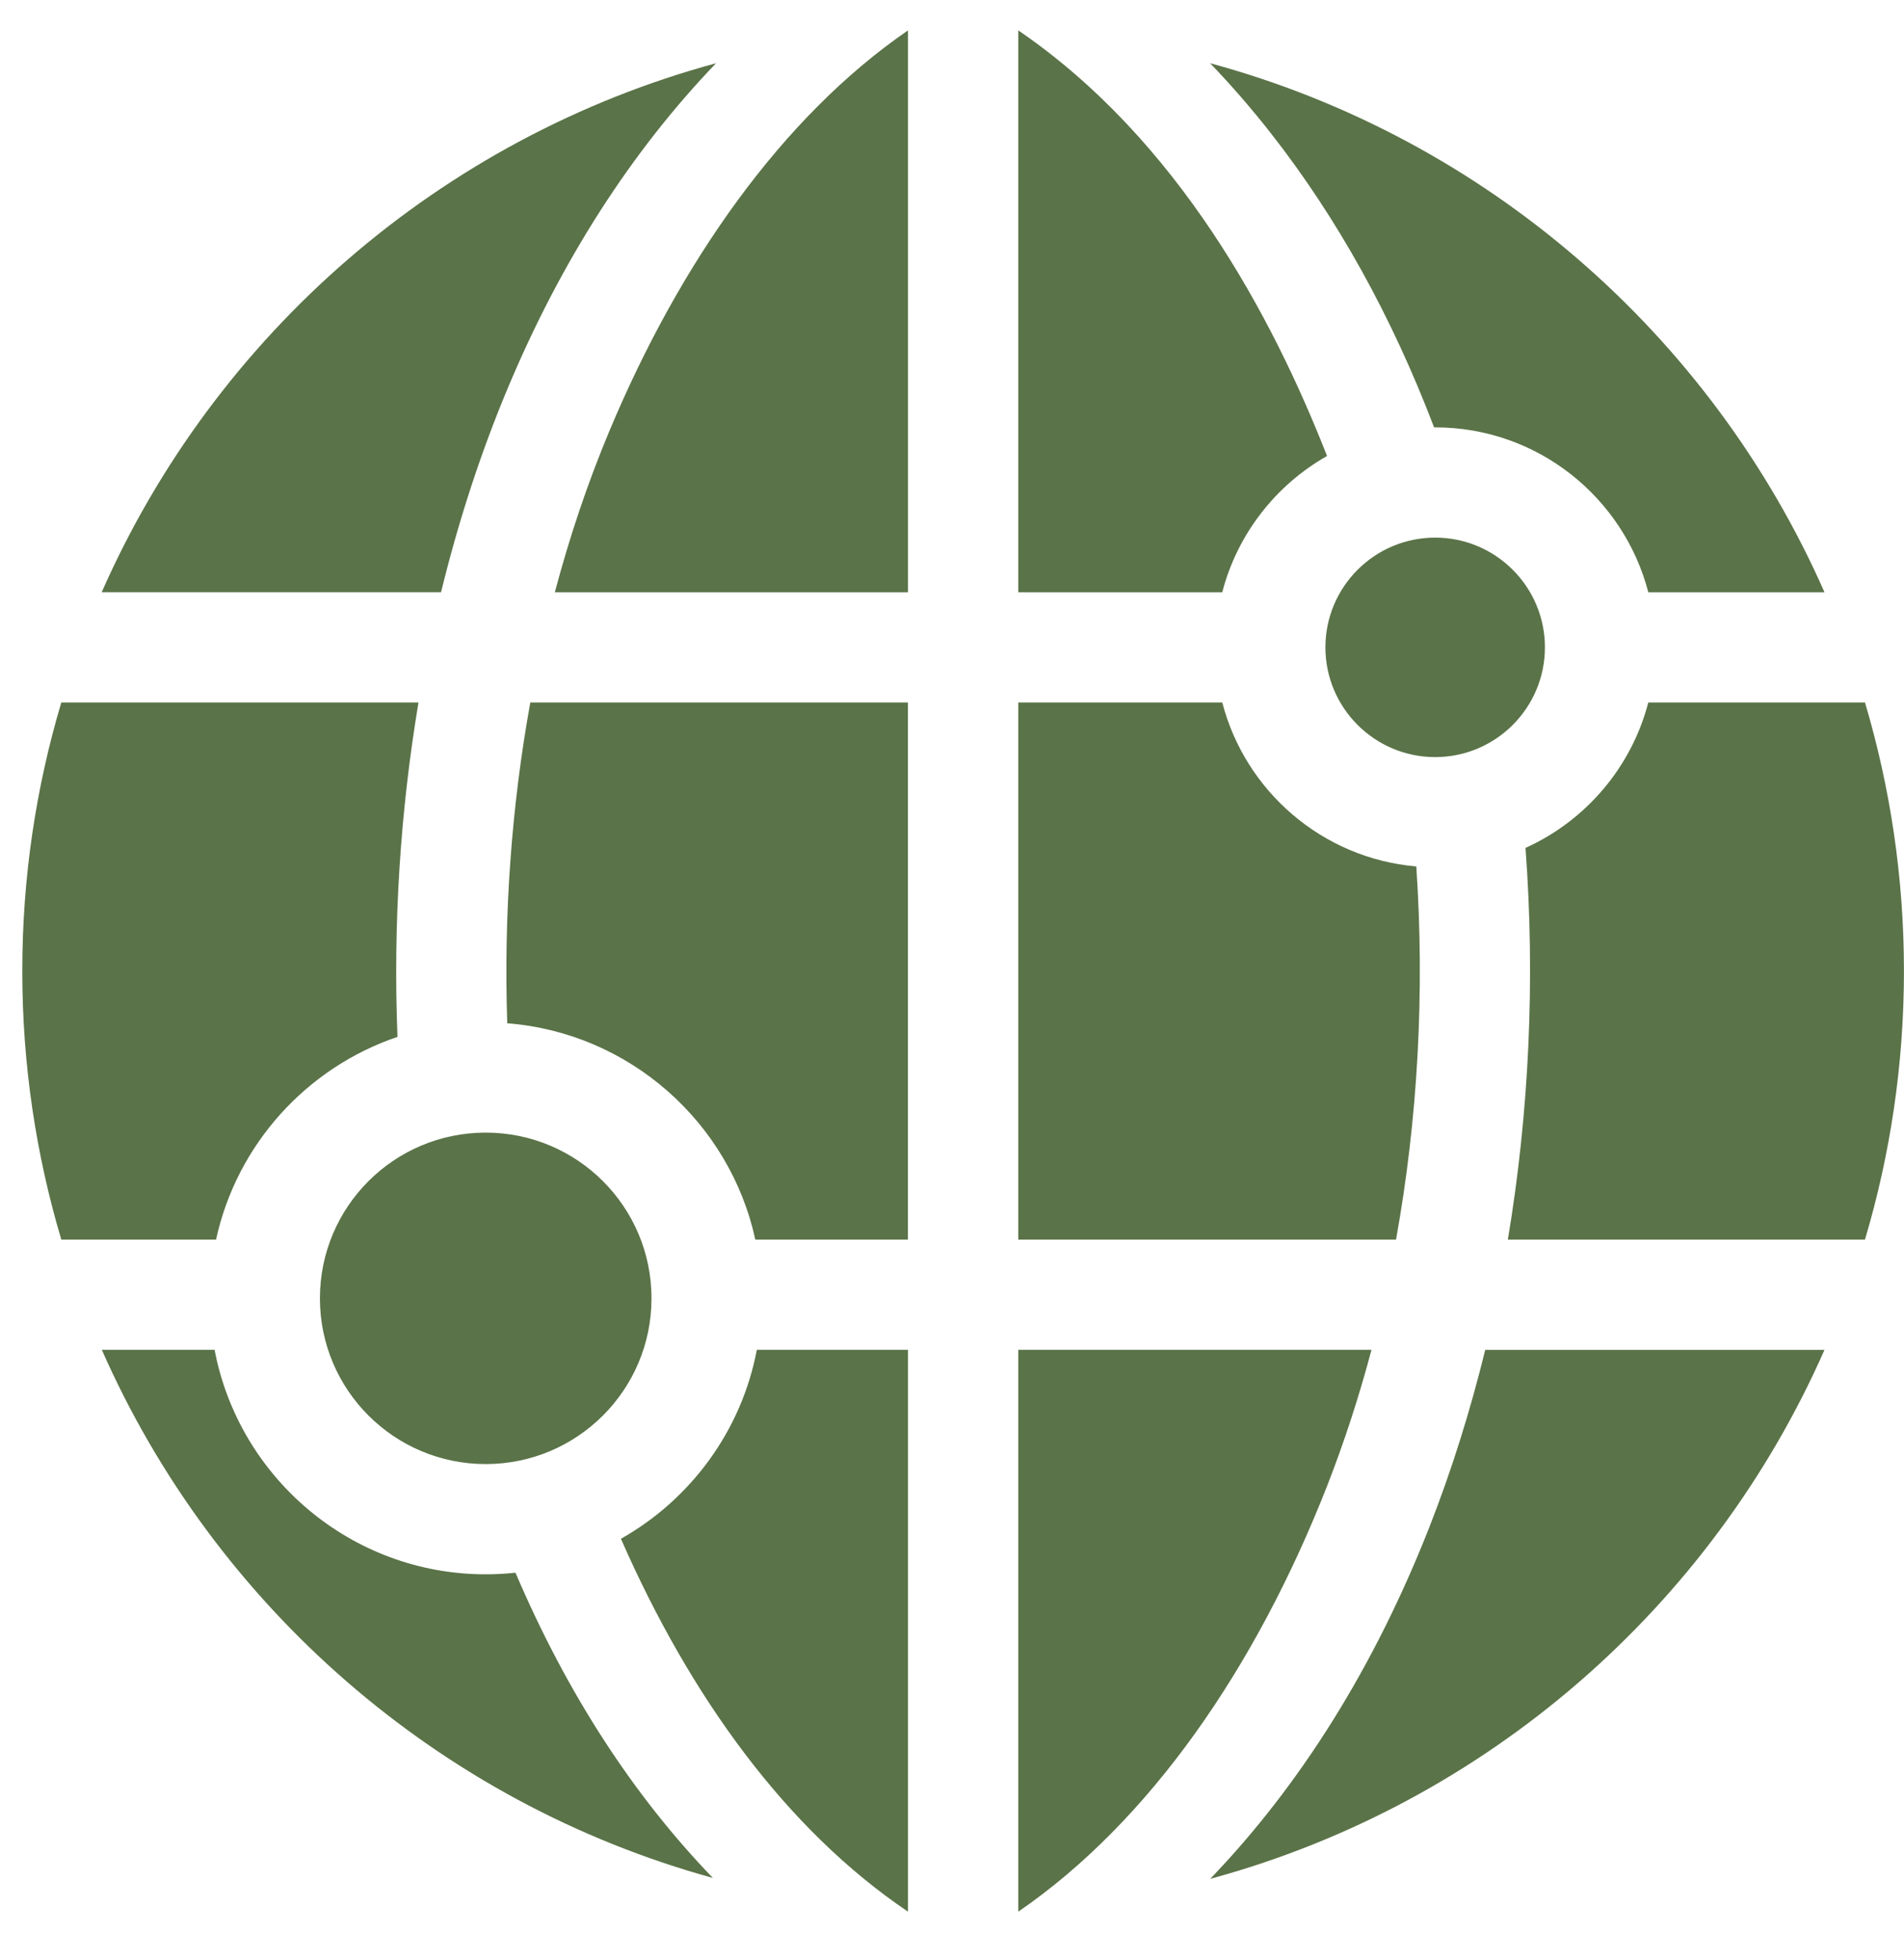 <svg width="34" height="35" viewBox="0 0 34 35" fill="none" xmlns="http://www.w3.org/2000/svg">
<path d="M25.291 15.475C23.615 15.331 22.237 14.132 21.826 12.546H18.184V22.14H24.929C25.318 19.987 25.444 17.725 25.291 15.475Z" fill="#5A7348"/>
<path d="M25.628 9.602C24.547 9.602 23.668 10.481 23.668 11.562C23.668 12.643 24.547 13.522 25.628 13.522C26.709 13.522 27.588 12.643 27.588 11.562C27.588 10.481 26.709 9.602 25.628 9.602Z" fill="#5A7348"/>
<path d="M8.673 26.149C10.308 26.149 11.634 24.824 11.634 23.189C11.634 21.554 10.308 20.229 8.673 20.229C7.038 20.229 5.713 21.554 5.713 23.189C5.713 24.824 7.038 26.149 8.673 26.149Z" fill="#5A7348"/>
<path d="M16.214 0.543C13.967 2.087 12.14 4.69 10.879 7.705C10.497 8.617 10.173 9.579 9.908 10.578H16.214V0.543Z" fill="#5A7348"/>
<path d="M9.058 18.276C11.243 18.447 13.032 20.047 13.488 22.14H16.213V12.546H9.47C9.134 14.4 8.993 16.338 9.058 18.276Z" fill="#5A7348"/>
<path d="M16.214 34.143V24.108H13.515C13.241 25.556 12.331 26.782 11.088 27.483C12.317 30.288 14.035 32.673 16.214 34.143Z" fill="#5A7348"/>
<path d="M18.184 34.143C20.539 32.526 22.426 29.777 23.692 26.556C24 25.77 24.267 24.951 24.491 24.108H18.184V34.143Z" fill="#5A7348"/>
<path d="M25.524 27.276C24.546 29.765 23.223 31.88 21.611 33.557C26.532 32.221 30.556 28.705 32.58 24.109H26.522C26.254 25.203 25.921 26.264 25.524 27.276Z" fill="#5A7348"/>
<path d="M8.674 28.118C6.27 28.118 4.264 26.388 3.832 24.108H1.818C3.835 28.686 7.835 32.193 12.73 33.541C11.301 32.059 10.122 30.238 9.205 28.089C9.03 28.108 8.853 28.118 8.674 28.118Z" fill="#5A7348"/>
<path d="M27.241 15.144C27.417 17.497 27.306 19.869 26.926 22.14H33.303C33.755 20.62 33.999 19.01 33.999 17.343C33.999 15.676 33.755 14.066 33.303 12.546H29.434C29.133 13.706 28.315 14.659 27.241 15.144Z" fill="#5A7348"/>
<path d="M7.098 18.519C7.018 16.506 7.148 14.488 7.473 12.546H1.095C0.642 14.066 0.398 15.676 0.398 17.343C0.398 19.01 0.642 20.62 1.095 22.14H3.858C4.227 20.442 5.474 19.069 7.098 18.519Z" fill="#5A7348"/>
<path d="M25.609 7.634C25.616 7.633 25.623 7.633 25.63 7.633C27.456 7.633 28.995 8.886 29.434 10.578H32.58C30.555 5.981 26.531 2.465 21.609 1.129C21.988 1.523 22.351 1.942 22.698 2.385C23.879 3.893 24.856 5.656 25.609 7.634Z" fill="#5A7348"/>
<path d="M18.184 0.543V10.578H21.826C22.096 9.537 22.783 8.663 23.697 8.144C22.725 5.663 21.043 2.497 18.184 0.543V0.543Z" fill="#5A7348"/>
<path d="M9.062 6.945C10.018 4.659 11.277 2.701 12.787 1.129C7.865 2.465 3.841 5.981 1.816 10.577H7.876C8.185 9.311 8.582 8.092 9.062 6.945Z" fill="#5A7348"/>
</svg>
